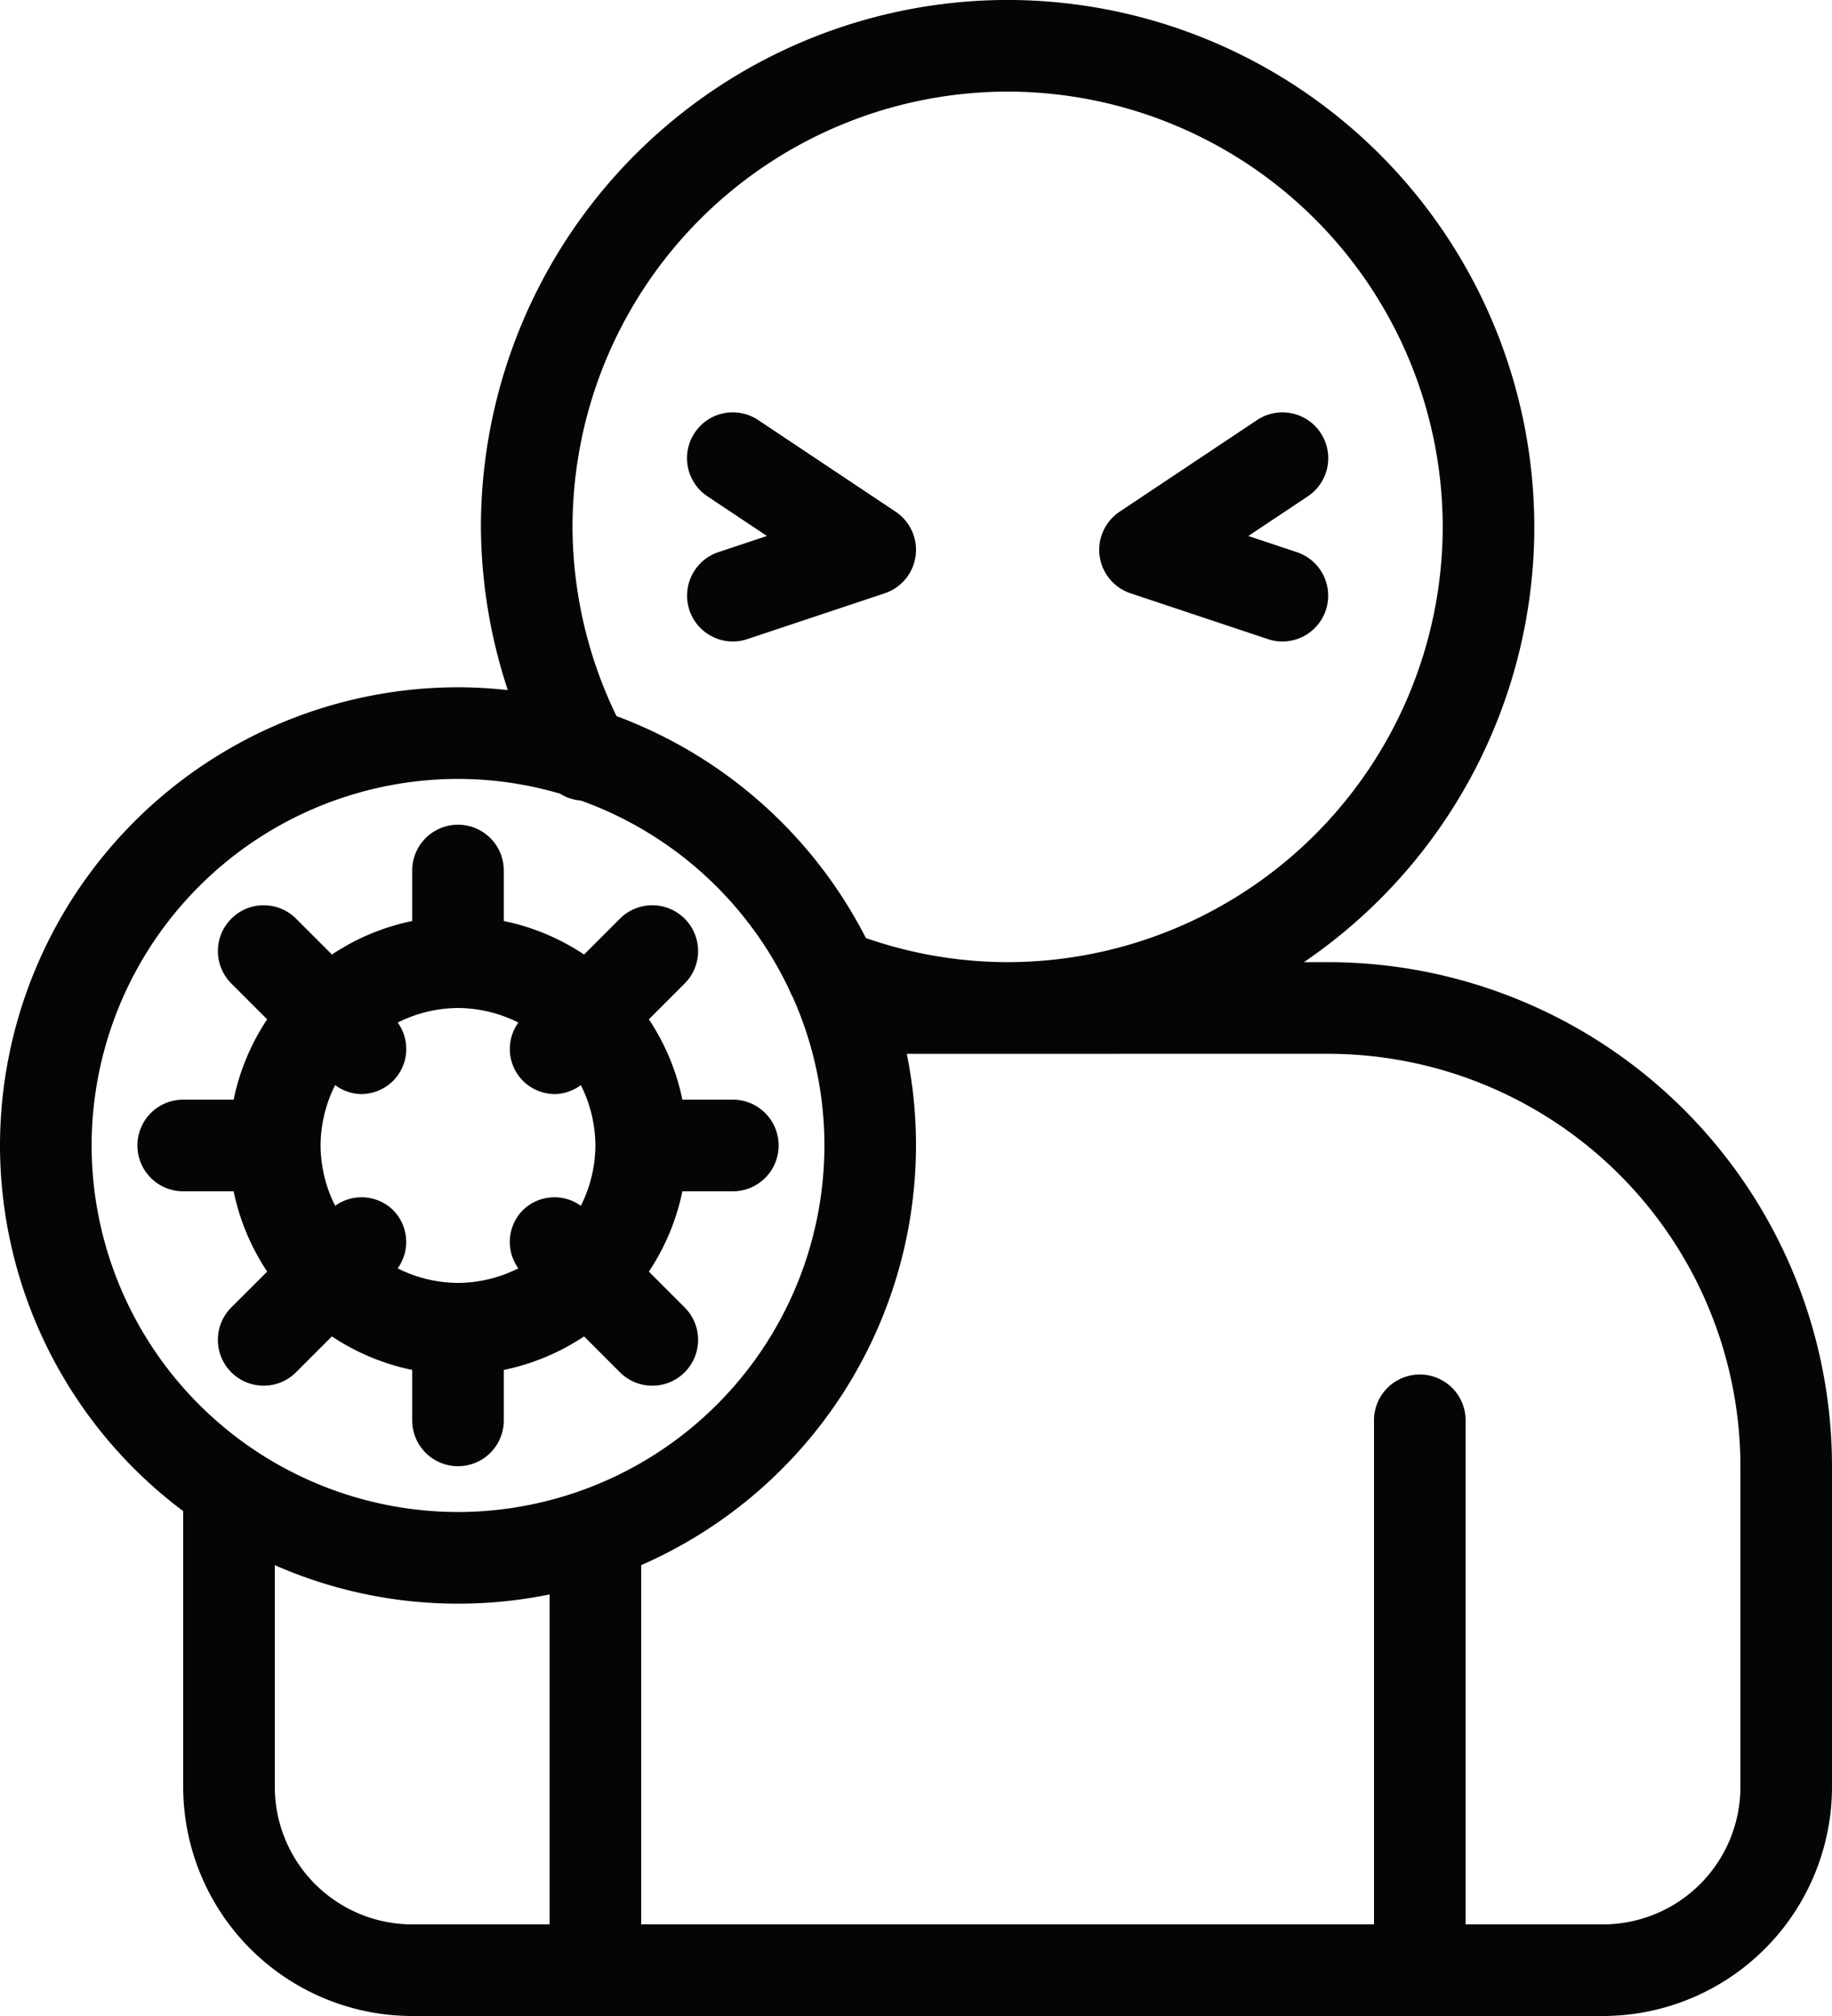 <svg xmlns="http://www.w3.org/2000/svg" width="178.526" height="196.379" viewBox="0 0 178.526 196.379">
  <g id="chiado_no_peito" data-name="chiado no peito" transform="translate(-17.15 -15.252)">
    <g id="Chiado_no_peito-2" data-name="Chiado no peito" transform="translate(17.15 15.252)">
      <path id="Caminho_5" data-name="Caminho 5" d="M835.817-127.092l13.389,4.464a4.435,4.435,0,0,0,1.412.232,4.463,4.463,0,0,0,4.232-3.053,4.465,4.465,0,0,0-2.82-5.648l-4.733-1.577,5.8-3.865a4.458,4.458,0,0,0,1.237-6.188,4.457,4.457,0,0,0-6.188-1.237l-13.391,8.925a4.468,4.468,0,0,0-1.948,4.306A4.463,4.463,0,0,0,835.817-127.092Z" transform="translate(-725.65 184.884)" fill="#040505"/>
      <path id="Caminho_6" data-name="Caminho 6" d="M831.636-130.734a4.464,4.464,0,0,0-1.948-4.306L816.3-143.965a4.457,4.457,0,0,0-6.19,1.237,4.459,4.459,0,0,0,1.239,6.188l5.8,3.865-4.733,1.577a4.467,4.467,0,0,0-2.82,5.648,4.464,4.464,0,0,0,4.232,3.053,4.426,4.426,0,0,0,1.412-.232l13.389-4.464A4.46,4.46,0,0,0,831.636-130.734Z" transform="translate(-742.412 184.884)" fill="#040505"/>
      <path id="Caminho_7" data-name="Caminho 7" d="M770.348-56.544A44.544,44.544,0,0,0,788.2-20.924V5.94a22.343,22.343,0,0,0,22.316,22.316H926.56A22.342,22.342,0,0,0,948.874,5.94V-25.3A49.149,49.149,0,0,0,899.78-74.4h-2.366a51.3,51.3,0,0,0,22.45-42.4,51.383,51.383,0,0,0-51.325-51.327A51.385,51.385,0,0,0,817.212-116.8a51.422,51.422,0,0,0,2.622,15.9,44.894,44.894,0,0,0-4.853-.276A44.684,44.684,0,0,0,770.348-56.544Zm8.927,0a35.746,35.746,0,0,1,35.705-35.705,35.573,35.573,0,0,1,9.943,1.436,4.376,4.376,0,0,0,2.016.668A35.844,35.844,0,0,1,847.3-71.625a4.367,4.367,0,0,0,.288.6,35.443,35.443,0,0,1,3.1,14.482,35.747,35.747,0,0,1-35.705,35.705A35.746,35.746,0,0,1,779.275-56.544ZM797.128,5.94v-21.6a44.342,44.342,0,0,0,17.853,3.751,44.6,44.6,0,0,0,8.925-.9V19.331H810.517A13.4,13.4,0,0,1,797.128,5.94ZM899.78-65.471A40.215,40.215,0,0,1,939.949-25.3V5.94A13.4,13.4,0,0,1,926.56,19.331H913.169v-49.1a4.461,4.461,0,0,0-4.462-4.462,4.461,4.461,0,0,0-4.464,4.462v49.1h-71.41V-15.664a44.682,44.682,0,0,0,26.778-40.879,44.63,44.63,0,0,0-.9-8.927ZM826.139-116.8a42.448,42.448,0,0,1,42.4-42.4,42.449,42.449,0,0,1,42.4,42.4,42.449,42.449,0,0,1-42.4,42.4,42.279,42.279,0,0,1-13.811-2.346,44.816,44.816,0,0,0-24.3-21.619A42.421,42.421,0,0,1,826.139-116.8Z" transform="translate(-770.348 168.123)" fill="#040505"/>
      <path id="Caminho_8" data-name="Caminho 8" d="M790.8-77.779,787.3-74.287a4.462,4.462,0,0,0,0,6.312,4.448,4.448,0,0,0,3.156,1.308,4.447,4.447,0,0,0,3.154-1.308l3.494-3.494A22.163,22.163,0,0,0,804.93-68.2v4.913a4.462,4.462,0,0,0,4.464,4.464,4.462,4.462,0,0,0,4.462-4.464V-68.2a22.186,22.186,0,0,0,7.824-3.267l3.492,3.494a4.448,4.448,0,0,0,3.156,1.308,4.446,4.446,0,0,0,3.154-1.308,4.462,4.462,0,0,0,0-6.312l-3.49-3.492a22.155,22.155,0,0,0,3.266-7.824h4.915a4.462,4.462,0,0,0,4.464-4.464,4.462,4.462,0,0,0-4.464-4.464h-4.915a22.156,22.156,0,0,0-3.266-7.824l3.49-3.492a4.462,4.462,0,0,0,0-6.312,4.46,4.46,0,0,0-6.31,0l-3.492,3.492a22.184,22.184,0,0,0-7.824-3.266v-4.915a4.462,4.462,0,0,0-4.462-4.464,4.462,4.462,0,0,0-4.464,4.464v4.915a22.161,22.161,0,0,0-7.822,3.266l-3.494-3.492a4.46,4.46,0,0,0-6.31,0,4.462,4.462,0,0,0,0,6.312l3.492,3.492a22.157,22.157,0,0,0-3.267,7.824h-4.915a4.463,4.463,0,0,0-4.463,4.464,4.463,4.463,0,0,0,4.463,4.464h4.915A22.157,22.157,0,0,0,790.8-77.779Zm9.13-17.291a4.447,4.447,0,0,0,3.156-1.308,4.4,4.4,0,0,0,.432-5.66,13.24,13.24,0,0,1,5.879-1.418,13.233,13.233,0,0,1,5.878,1.418,4.4,4.4,0,0,0,.432,5.66,4.45,4.45,0,0,0,3.156,1.308,4.419,4.419,0,0,0,2.5-.875,13.218,13.218,0,0,1,1.419,5.879,13.211,13.211,0,0,1-1.419,5.878,4.4,4.4,0,0,0-5.66.434,4.4,4.4,0,0,0-.432,5.658,13.217,13.217,0,0,1-5.878,1.419,13.218,13.218,0,0,1-5.879-1.419,4.4,4.4,0,0,0-.432-5.658,4.4,4.4,0,0,0-5.66-.434A13.233,13.233,0,0,1,796-90.067a13.241,13.241,0,0,1,1.419-5.879A4.423,4.423,0,0,0,799.926-95.071Z" transform="translate(-764.761 201.646)" fill="#040505"/>
    </g>
  </g>
</svg>
